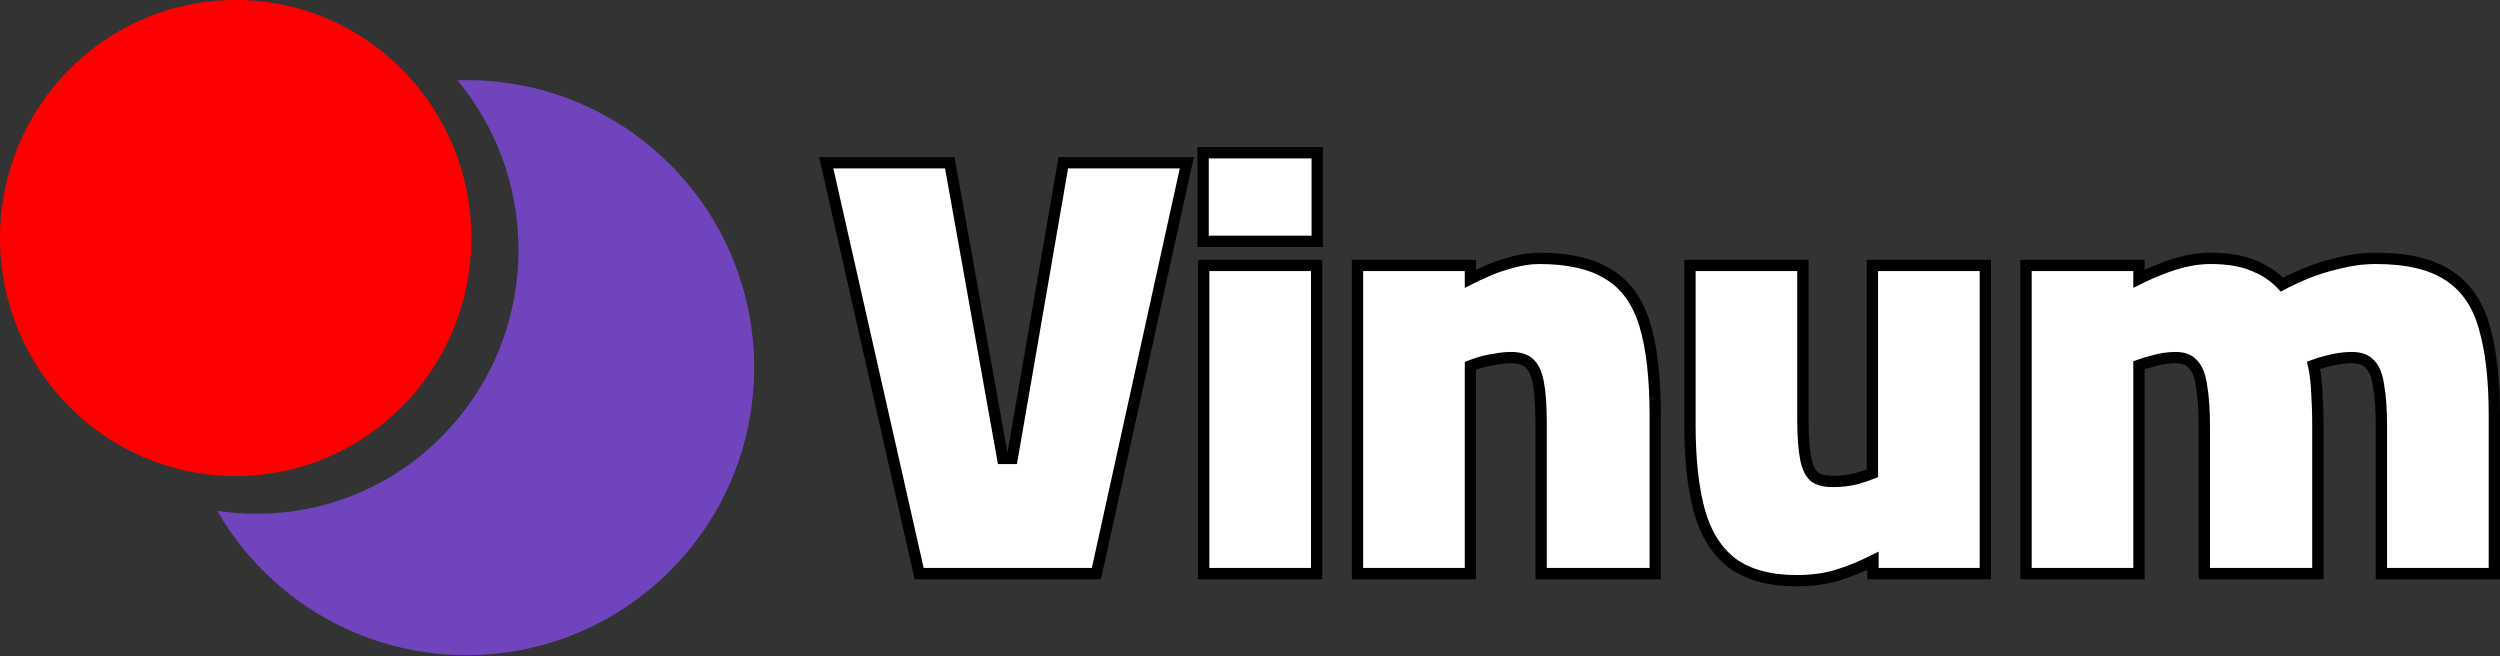 <svg width="1326" height="348" viewBox="0 0 1326 348" fill="none" xmlns="http://www.w3.org/2000/svg">
<rect x="0" y="0" width="1326" height="348" fill="#333333" stroke="none"/>
<path d="M250 126.25C250 195.976 194.036 252.5 125 252.5C55.964 252.5 0 195.976 0 126.25C0 56.524 55.964 0 125 0C194.036 0 250 56.524 250 126.25Z" fill="#FF0000"/>
<path fill-rule="evenodd" clip-rule="evenodd" d="M136.25 272.5C212.88 272.5 275 209.82 275 132.5C275 98.266 262.822 66.902 242.599 42.577C244.227 42.526 245.86 42.5 247.5 42.5C331.724 42.5 400 110.777 400 195C400 279.223 331.724 347.5 247.5 347.5C190.909 347.5 141.517 316.675 115.2 270.899C122.064 271.953 129.094 272.5 136.25 272.5Z" fill="#7044BD"/>
<path d="M486.984 301.905L487.512 304.244H489.91H579.111H581.522L582.04 301.889L628.69 89.966L629.492 86.322H625.76H566.503H563.977L563.547 88.811L536.87 243.15H531.82L504.21 88.793L503.768 86.322H501.257H442H438.246L439.074 89.983L486.984 301.905ZM638.448 301.244V304.244H641.448H695.347H698.347V301.244V143.789V140.789H695.347H641.448H638.448V143.789V301.244ZM638.133 125.007V128.007H641.133H695.662H698.662V125.007V84V81H695.662H641.133H638.133V84V125.007ZM720.018 301.244V304.244H723.018H776.916H779.916V301.244V194.003C781.307 193.465 782.908 192.916 784.727 192.361C787.304 191.573 789.988 190.98 792.782 190.584L792.864 190.572L792.945 190.556C795.922 189.965 798.773 189.674 801.501 189.674C806.068 189.674 809.132 190.804 811.137 192.642C813.212 194.545 814.906 197.806 815.892 202.896C816.891 208.055 817.413 215.04 817.413 223.925V301.244V304.244H820.413H874.942H877.942V301.244V220.795C877.942 200.829 876.148 184.642 872.457 172.351C868.727 159.931 862.253 150.769 852.848 145.286C843.788 139.676 831.509 137.033 816.316 137.033C811.585 137.033 806.588 137.813 801.339 139.33C796.362 140.622 791.592 142.343 787.034 144.495C784.467 145.589 782.093 146.69 779.916 147.798V143.789V140.789H776.916H723.018H720.018V143.789V301.244ZM918.631 298.602L918.666 298.63L918.702 298.656C927.364 304.995 938.88 308 952.939 308C961.796 308 969.697 306.823 976.589 304.4C981.962 302.677 987.578 300.345 993.436 297.418V301.244V304.244H996.436H1050.02H1053.02V301.244V143.789V140.789H1050.02H996.121H993.121V143.789V251.062C990.84 251.986 988.018 252.931 984.634 253.893C980.697 254.866 976.544 255.358 972.166 255.358C967.528 255.358 964.397 254.401 962.38 252.886C960.394 251.189 958.742 248.189 957.771 243.367C956.778 238.435 956.254 231.464 956.254 222.36V143.789V140.789H953.254H899.355H896.355V143.789V225.49C896.355 243.179 897.943 258.169 901.183 270.396L901.187 270.409C904.469 282.577 910.233 292.066 918.631 298.602ZM1074.61 301.244V304.244H1077.61H1131.51H1134.51V301.244V193.696C1136.44 192.977 1138.92 192.23 1142.01 191.464L1142.07 191.447L1142.14 191.428C1146.08 190.255 1149.99 189.674 1153.89 189.674C1158.35 189.674 1161.18 190.944 1162.97 193.017L1163.04 193.104L1163.12 193.185C1165.21 195.252 1166.83 198.795 1167.63 204.318L1167.63 204.37L1167.64 204.422C1168.65 210.022 1169.17 217.34 1169.17 226.429V301.244V304.244H1172.17H1226.39H1229.39V301.244V225.49C1229.39 218.956 1229.17 212.524 1228.75 206.194C1228.42 201.24 1227.88 197.058 1227.11 193.711C1229.11 192.942 1231.6 192.19 1234.64 191.472L1234.69 191.461L1234.74 191.448C1239.12 190.259 1243.38 189.674 1247.5 189.674C1251.95 189.674 1254.95 190.941 1256.98 193.106L1257.01 193.146L1257.05 193.185C1259.13 195.252 1260.76 198.796 1261.56 204.318L1261.56 204.37L1261.57 204.422C1262.58 210.025 1263.1 217.24 1263.1 226.116V301.244V304.244H1266.1H1320H1323V301.244V220.169C1323 201.666 1321.31 186.344 1317.85 174.292C1314.55 161.853 1308.3 152.412 1298.97 146.3C1289.65 139.991 1276.57 137.033 1260.11 137.033C1253.55 137.033 1246.9 137.9 1240.18 139.622C1233.73 141.117 1227.7 143.042 1222.07 145.406C1217.56 147.302 1213.64 149.146 1210.33 150.941C1206.51 146.876 1201.85 143.686 1196.4 141.359C1190 138.417 1181.98 137.033 1172.49 137.033C1165.13 137.033 1157.32 138.582 1149.08 141.598L1149.07 141.602L1149.05 141.607C1143.44 143.715 1138.59 145.79 1134.51 147.836V143.789V140.789H1131.51H1077.61H1074.61V143.789V301.244Z" fill="white" stroke="black" stroke-width="6"/>
</svg>
